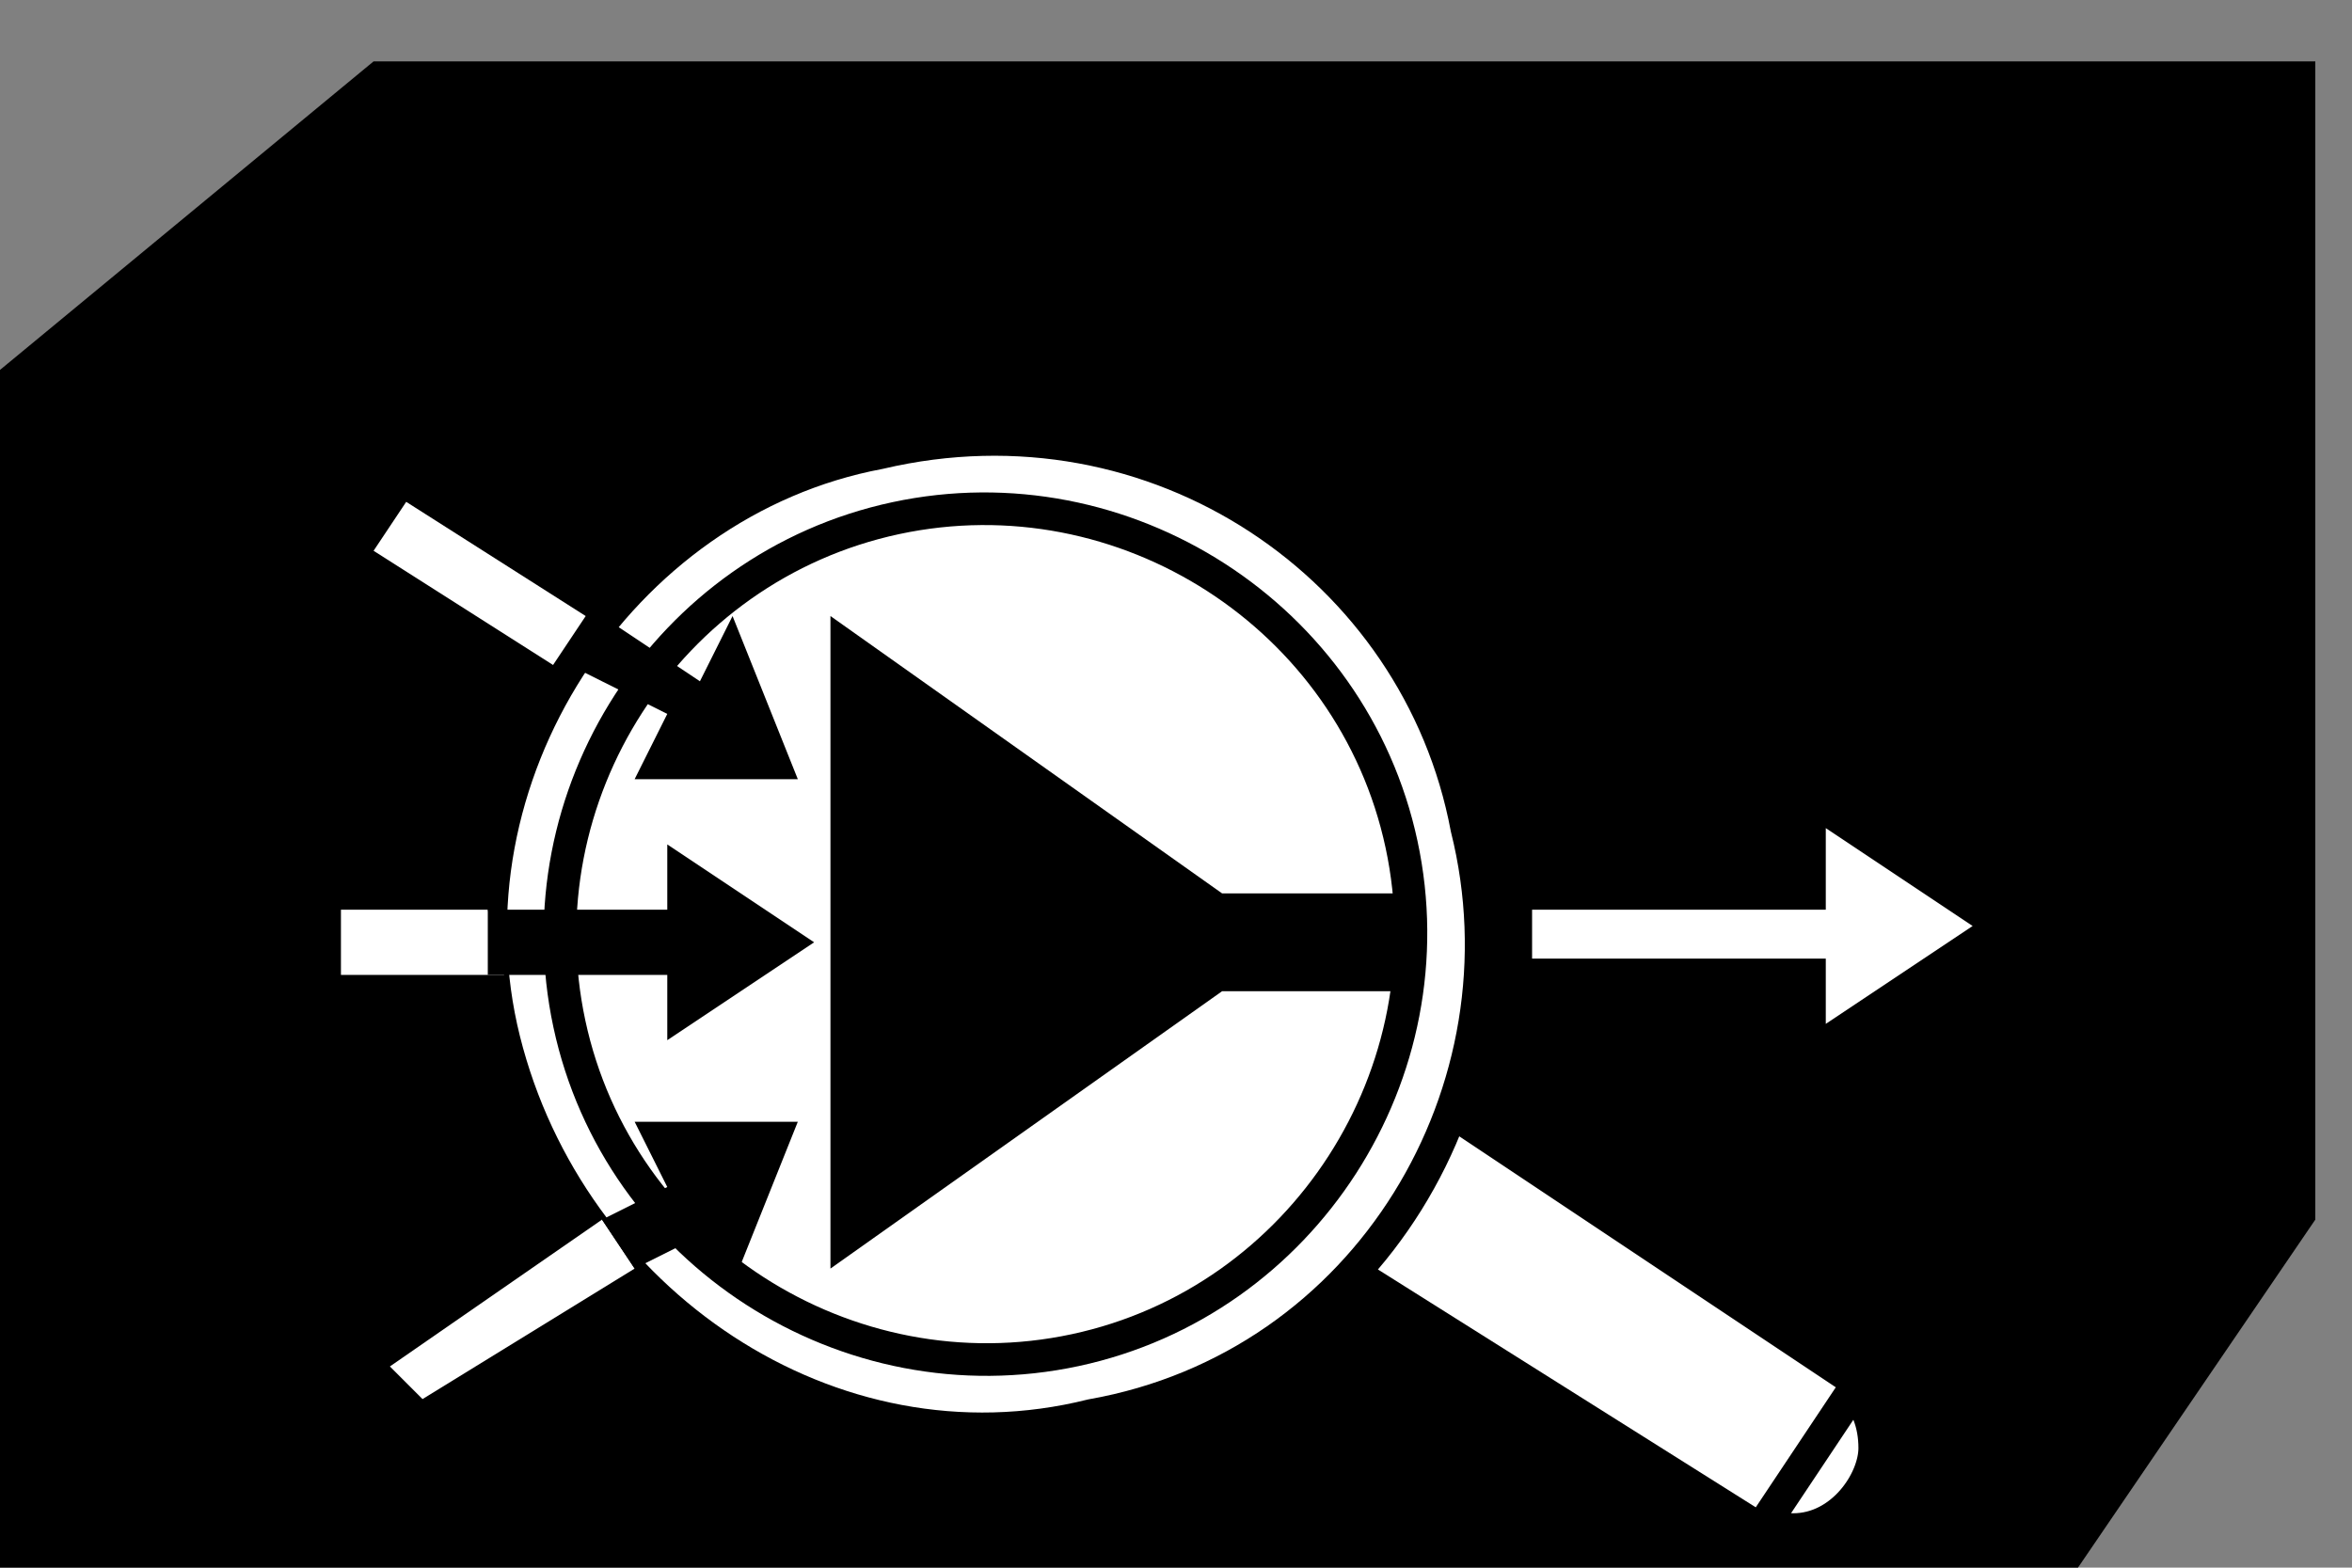 <?xml version="1.0" standalone="no"?>
<!DOCTYPE svg PUBLIC "-//W3C//DTD SVG 1.0//EN"
    "http://www.w3.org/TR/2001/REC-SVG-20010904/DTD/svg10.dtd">
<?xml-stylesheet type="text/css" href="..\cisco_network.css" ?>
<svg contentScriptType="text/ecmascript" zoomAndPan="magnify" xmlns:xlink="http://www.w3.org/1999/xlink" baseProfile="full"
    contentStyleType="text/css" enable-background="new" version="1.0" width="42.52" preserveAspectRatio="none"
    viewBox="368 -596.99 48 32" height="28.346" xmlns="http://www.w3.org/2000/svg" color-interpolation-filters="sRGB"
    x="0" y="1.5">
    <rect x="368" y="-596.99" width="48" height="32" fill="#808080" stroke="none"/>
    <path d="M1105,-1696 L1232,-1696 L1232,-1770 L1105,-1770 L1105,-1696 Z M1247,-1718 L1232,-1696 L1232,-1770 
        L1247,-1789 L1247,-1718 Z M1128,-1789 L1247,-1789 L1232,-1770 L1105,-1770 L1128,-1789 Z" stroke-width="2"
        transform="matrix(0.333, 0, 0, 0.333, 0, 0)"/>
    <path fill="none" d="M1165,-1748 L1165,-1748" stroke-width="2" transform="matrix(0.333, 0, 0, 0.333, 0, 0)"/>
    <path fill="#ffffff" d="M1199,-1734 L1217,-1734 L1217,-1730 L1226,-1736 L1217,-1742 L1217,-1737 L1199,-1737 
        L1199,-1734 Z" stroke-width="2.54" transform="matrix(0.333, 0, 0, 0.333, 0, 0)" stroke="none"/>
    <path fill="#ffffff" d="M1214,-1704 C1213,-1704 1211,-1705 1211,-1707 C1210,-1708 1211,-1710 1213,-1710 C1215,-1711 
        1217,-1710 1217,-1708 C1217,-1706 1216,-1704 1214,-1704 Z" stroke-width="2" transform="matrix(0.333, 0, 0, 0.333, 0, 0)"
        stroke="#000000"/>
    <path fill="#ffffff" d="M1220,-1704 C1220,-1702 1218,-1699 1215,-1699 C1213,-1699 1211,-1702 1211,-1704 C1211,-1707 
        1213,-1709 1215,-1709 C1218,-1709 1220,-1707 1220,-1704 Z" stroke-width="2" transform="matrix(0.333, 0, 0, 0.333, 0, 0)"
        stroke="#000000"/>
    <path fill="#ffffff" d="M1219,-1708 L1213,-1699 L1186,-1716 L1192,-1726 L1219,-1708 Z" stroke-width="2" transform="matrix(0.333, 0, 0, 0.333, 0, 0)"
        stroke="#000000"/>
    <path fill="#ffffff" d="M1159,-1765 C1143,-1762 1132,-1745 1136,-1729 C1140,-1713 1156,-1702 1172,-1706 C1189,-1709 
        1199,-1726 1195,-1742 C1192,-1758 1176,-1769 1159,-1765 Z" stroke-width="2" transform="matrix(0.333, 0, 0, 0.333, 0, 0)"
        stroke="#000000"/>
    <path fill="#ffffff" d="M1135,-1737 L1126,-1737 L1126,-1733 L1136,-1733 Z" stroke-width="2.54" transform="matrix(0.333, 0, 0, 0.333, 0, 0)"
        stroke="none"/>
    <path fill="none" d="M1135,-1737 L1126,-1737 L1126,-1733 L1136,-1733" stroke-width="2.54" transform="matrix(0.333, 0, 0, 0.333, 0, 0)"
        stroke="none"/>
    <path fill="#ffffff" d="M1142,-1718 L1129,-1709 L1131,-1707 L1144,-1715 Z" stroke-width="2.54" transform="matrix(0.333, 0, 0, 0.333, 0, 0)"
        stroke="none"/>
    <path fill="none" d="M1142,-1718 L1129,-1709 L1131,-1707 L1144,-1715" stroke-width="2.54" transform="matrix(0.333, 0, 0, 0.333, 0, 0)"
        stroke="none"/>
    <path fill="#ffffff" d="M1141,-1755 L1130,-1762 L1128,-1759 L1139,-1752 Z" stroke-width="2.54" transform="matrix(0.333, 0, 0, 0.333, 0, 0)"
        stroke="none"/>
    <path fill="none" d="M1141,-1755 L1130,-1762 L1128,-1759 L1139,-1752" stroke-width="2.54" transform="matrix(0.333, 0, 0, 0.333, 0, 0)"
        stroke="none"/>
    <path fill="#ffffff" d="M1171,-1710 C1157,-1707 1143,-1716 1140,-1730 C1137,-1744 1146,-1758 1160,-1761 C1174,-1764 
        1188,-1755 1191,-1741 C1194,-1727 1185,-1713 1171,-1710 Z" stroke-width="2" transform="matrix(0.333, 0, 0, 0.333, 0, 0)"
        stroke="#000000"/>
    <path fill="#000000" d="M1156,-1755 L1156,-1715 L1180,-1732 L1191,-1732 L1191,-1738 L1180,-1738 L1156,-1755 
        L1156,-1755 Z" stroke-width="2.54" transform="matrix(0.333, 0, 0, 0.333, 0, 0)" stroke="none"/>
    <path fill="#000000" d="M1135,-1733 L1146,-1733 L1146,-1729 L1155,-1735 L1146,-1741 L1146,-1737 L1135,-1737 Z"
        stroke-width="2.54" transform="matrix(0.333, 0, 0, 0.333, 0, 0)" stroke="none"/>
    <path fill="none" d="M1135,-1733 L1146,-1733 L1146,-1729 L1155,-1735 L1146,-1741 L1146,-1737 L1135,-1737"
        stroke-width="2.54" transform="matrix(0.333, 0, 0, 0.333, 0, 0)" stroke="none"/>
    <path fill="#000000" d="M1144,-1715 L1148,-1717 L1150,-1714 L1154,-1724 L1144,-1724 L1146,-1720 L1142,-1718 Z"
        stroke-width="2.54" transform="matrix(0.333, 0, 0, 0.333, 0, 0)" stroke="none"/>
    <path fill="none" d="M1144,-1715 L1148,-1717 L1150,-1714 L1154,-1724 L1144,-1724 L1146,-1720 L1142,-1718"
        stroke-width="2.54" transform="matrix(0.333, 0, 0, 0.333, 0, 0)" stroke="none"/>
    <path fill="#000000" d="M1140,-1752 L1146,-1749 L1144,-1745 L1154,-1745 L1150,-1755 L1148,-1751 L1142,-1755 Z"
        stroke-width="2.54" transform="matrix(0.333, 0, 0, 0.333, 0, 0)" stroke="none"/>
    <path fill="none" d="M1140,-1752 L1146,-1749 L1144,-1745 L1154,-1745 L1150,-1755 L1148,-1751 L1142,-1755"
        stroke-width="2.54" transform="matrix(0.333, 0, 0, 0.333, 0, 0)" stroke="none"/>
</svg>